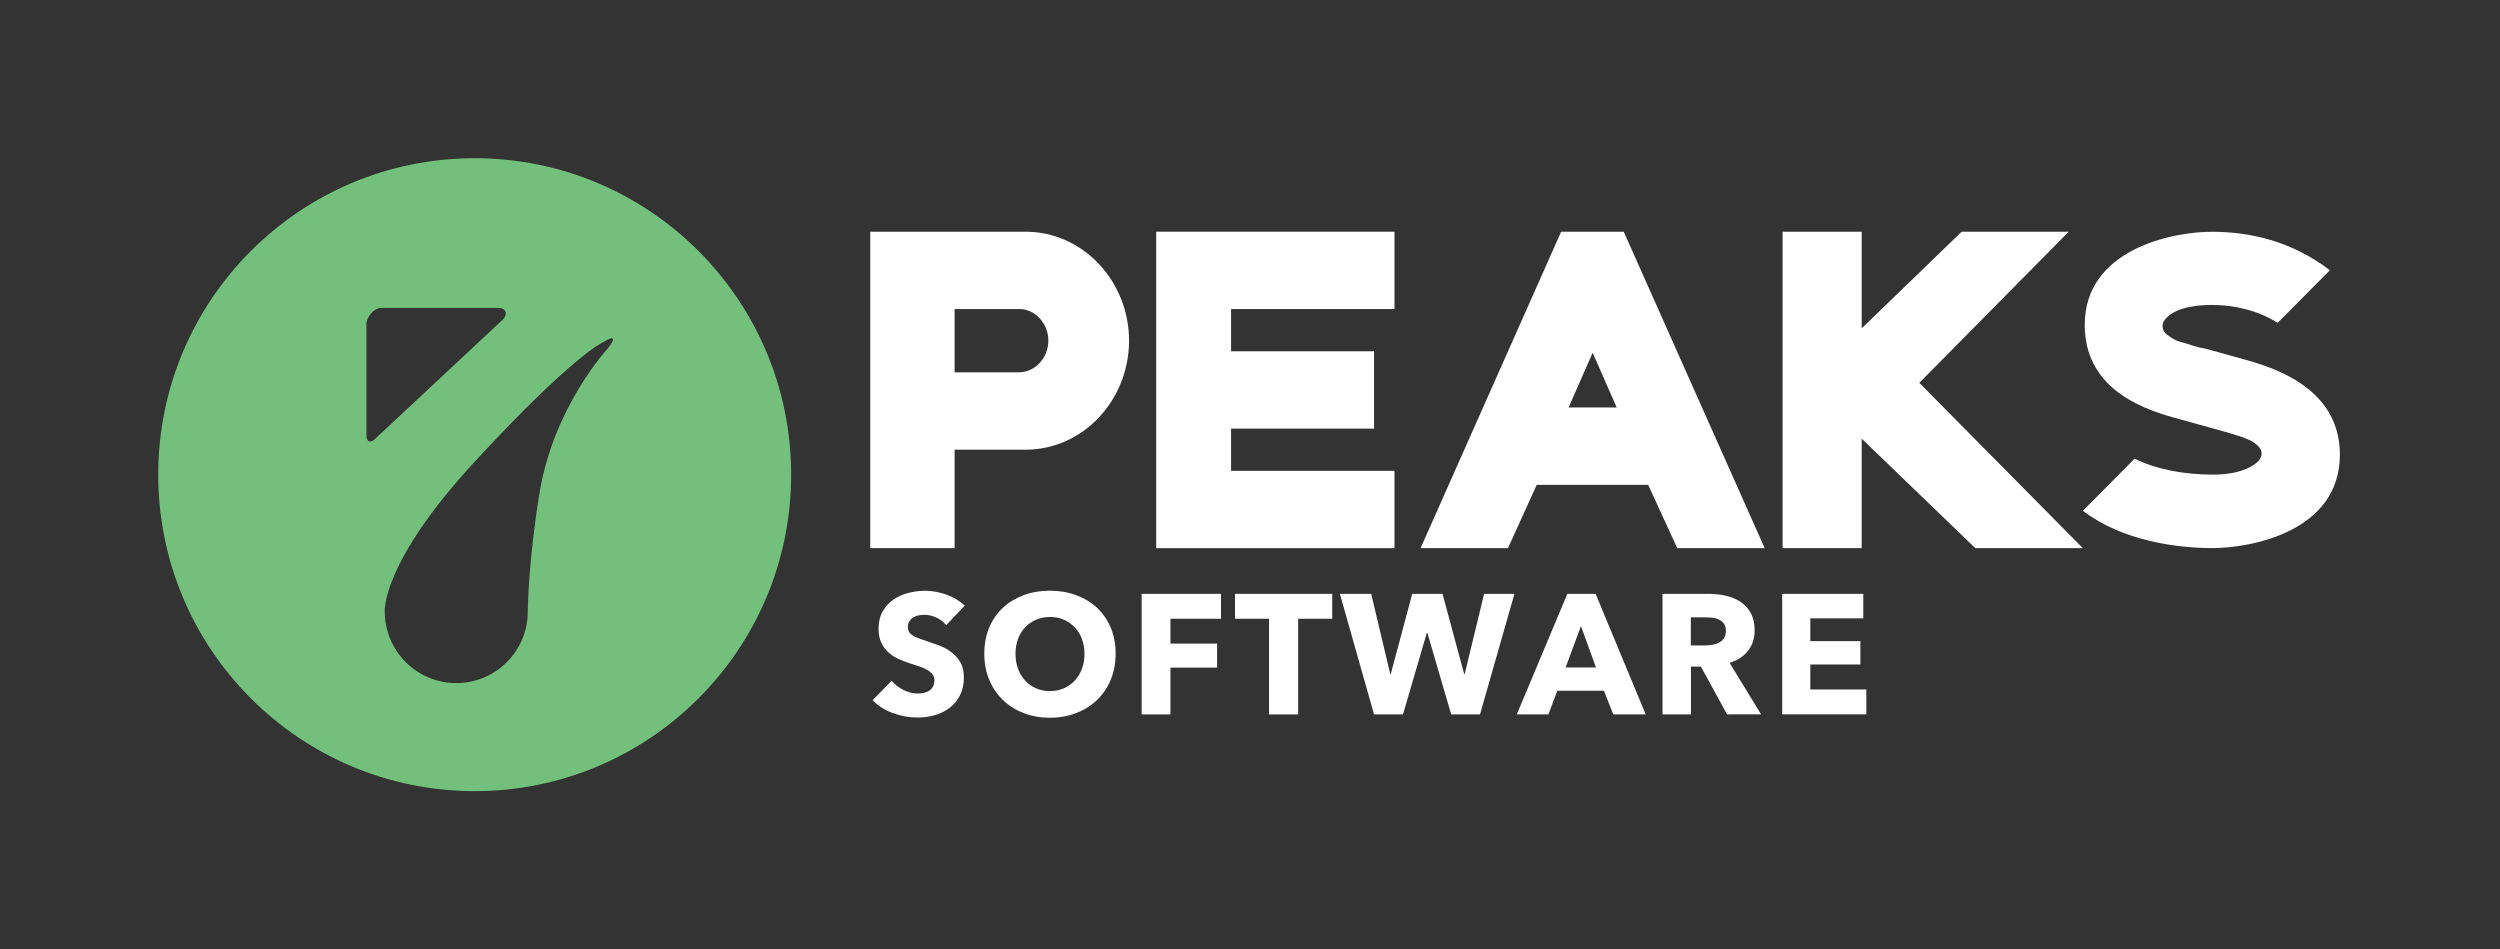 <?xml version="1.0" encoding="utf-8"?>
<!-- Generator: Adobe Illustrator 23.0.3, SVG Export Plug-In . SVG Version: 6.00 Build 0)  -->
<svg version="1.1" id="Layer_1" xmlns="http://www.w3.org/2000/svg" xmlns:xlink="http://www.w3.org/1999/xlink" x="0px" y="0px"
	 viewBox="0 0 3950 1500" style="enable-background:new 0 0 3950 1500;" xml:space="preserve">
<rect x="0" y="0" width="3950" height="1500" fill="#333333" stroke="none"/>
<style type="text/css">
	.st0{fill:#FFFFFF;}
	.st1{fill-rule:evenodd;clip-rule:evenodd;fill:#73C07C;}
	.st2{fill:#73C07C;}
	.st3{fill-rule:evenodd;clip-rule:evenodd;fill:#595959;}
	.st4{fill:#595959;}
</style>
<path class="st1" d="M750,250c-276.1,0-500,223.9-500,500c0,276.1,223.9,500,500,500s500-223.9,500-500
	C1250,473.9,1026.1,250,750,250z M579,688V512c0-10.8,11.6-25.5,23.3-25.5h185.6c11.7,0,14.6,9.7,7.1,18L593.6,692.5
	C586.1,700.8,579,698.8,579,688z M960.7,550.1c0,0-85.4,91.5-108,227.3c-17.9,107.7-18.8,186.3-18.8,188.7
	c0,62.5-50.6,113.2-113,113.2c-62.4,0-113-50.7-113-113.2c0,0-6-76.5,143.1-237.7c155.8-168.5,201.7-187.6,201.7-187.6
	C970.2,529.8,973.6,533.7,960.7,550.1z"/>
<g>
	<g>
		<g>
			<polygon class="st0" points="1826.8,866.1 2203.3,866.1 2203.3,743.9 1945.1,743.9 1945.1,677.2 2171,677.2 2171,555 1945.1,555 
				1945.1,488.3 2203.3,488.3 2203.3,366.1 1826.8,366.1 1826.8,866.1 			"/>
			<polygon class="st0" points="3268.6,366.1 3099.4,366.1 2941.5,518.8 2941.5,366.1 2816.5,366.1 2816.5,866.1 2941.5,866.1 
				2941.5,693.1 3121,866.1 3290.9,866.1 3032.5,604.9 3268.6,366.1 			"/>
			<path class="st0" d="M3552.4,569.7l-65.1-18.1c-9-1.8-18.1-3.6-29.5-7.8l-12.7-3.6c-6.6-1.8-12-4.8-16.9-8.4
				c-6.6-4.2-11.4-9-11.4-16.9c0-3,1.2-6.6,3.6-9.6c11.4-15.1,38-23.5,74.1-23.5c36.7,0,73.5,9,104.2,28.3l82.5-83.1
				c-60.8-46.4-126.5-60.8-186.7-60.8c-63.3,0-200.6,28.3-200.6,147c0,96.4,82.5,130.7,142.2,147l78.3,21.7
				c7.2,1.8,21.7,6.6,30.7,9.6c24.7,9,28.3,19.9,28.3,24.7c0,5.4-2.4,9-4.8,12c-9,9.6-31.3,21.7-72.3,21.7
				c-43.4,0-89.2-7.8-123.5-25.3L3291,807c62.7,48.2,150,59,204.8,59c59,0,201.2-25.3,201.2-147.6
				C3697,622.1,3610.2,586,3552.4,569.7L3552.4,569.7z"/>
			<path class="st0" d="M1620.3,366.1H1375v500h133.3V710.5h112c91.5,0,163.6-78.9,163.6-172.2
				C1783.9,445,1711.8,366.1,1620.3,366.1z M1609.7,588.3h-101.4v-100H1611c24.3,0,45.4,22.6,45.4,50
				C1656.4,565.7,1635.2,588.3,1609.7,588.3z"/>
			<path class="st0" d="M2565.5,366.1h-98.9l-222.1,500h138.1l45.4-100h176.1l46,100h138.1L2565.5,366.1z M2478.4,643.8l38-86.5
				l38,86.5H2478.4z"/>
		</g>
	</g>
	<g>
		<path class="st0" d="M1495,987.8c-3.9-5-9.1-9-15.5-12c-6.4-3-12.5-4.4-18.4-4.4c-3.1,0-6.1,0.3-9.3,0.8c-3.1,0.5-6,1.6-8.5,3.1
			c-2.5,1.5-4.6,3.5-6.3,5.9c-1.7,2.4-2.6,5.5-2.6,9.3c0,3.2,0.7,5.9,2,8.1s3.3,4,5.9,5.6c2.6,1.6,5.7,3.1,9.3,4.4
			c3.6,1.3,7.6,2.7,12.1,4.2c6.5,2.2,13.2,4.5,20.2,7.1c7,2.6,13.4,6.1,19.1,10.4c5.7,4.3,10.5,9.6,14.3,16
			c3.8,6.4,5.6,14.3,5.6,23.8c0,10.9-2,20.4-6.1,28.4c-4,8-9.5,14.6-16.3,19.8c-6.8,5.2-14.6,9.1-23.4,11.6
			c-8.8,2.5-17.8,3.8-27.2,3.8c-13.6,0-26.8-2.4-39.5-7.1c-12.7-4.8-23.3-11.5-31.7-20.3l30.1-30.7c4.7,5.7,10.8,10.5,18.4,14.4
			c7.6,3.9,15.2,5.8,22.7,5.8c3.4,0,6.7-0.4,10-1.1c3.2-0.7,6.1-1.9,8.5-3.5c2.4-1.6,4.3-3.8,5.8-6.5c1.4-2.7,2.2-5.9,2.2-9.7
			c0-3.6-0.9-6.6-2.7-9.1c-1.8-2.5-4.4-4.8-7.7-6.9c-3.3-2.1-7.4-3.9-12.4-5.7c-4.9-1.7-10.5-3.5-16.8-5.5c-6.1-2-12.1-4.3-17.9-7
			c-5.8-2.7-11-6.1-15.6-10.4c-4.6-4.2-8.3-9.3-11-15.3c-2.8-6-4.2-13.3-4.2-21.9c0-10.6,2.2-19.6,6.5-27.2
			c4.3-7.5,10-13.7,16.9-18.6c7-4.8,14.9-8.4,23.7-10.6c8.8-2.2,17.7-3.4,26.6-3.4c10.8,0,21.7,2,33,5.9c11.2,3.9,21,9.8,29.5,17.5
			L1495,987.8z"/>
		<path class="st0" d="M1762.7,1032.8c0,15.1-2.6,28.8-7.8,41.3c-5.2,12.5-12.4,23.1-21.7,32c-9.2,8.9-20.2,15.7-33,20.6
			c-12.7,4.8-26.5,7.3-41.4,7.3c-14.9,0-28.7-2.4-41.3-7.3c-12.6-4.8-23.6-11.7-32.8-20.6c-9.2-8.9-16.5-19.5-21.7-32
			c-5.2-12.5-7.8-26.2-7.8-41.3c0-15.2,2.6-29,7.8-41.3c5.2-12.3,12.4-22.7,21.7-31.3c9.2-8.6,20.2-15.2,32.8-19.9
			c12.6-4.7,26.4-7,41.3-7c14.9,0,28.7,2.3,41.4,7c12.7,4.7,23.7,11.3,33,19.9c9.2,8.6,16.5,19.1,21.7,31.3
			C1760.1,1003.8,1762.7,1017.5,1762.7,1032.8z M1713.5,1032.8c0-8.2-1.3-16-4-23.1c-2.7-7.2-6.4-13.3-11.2-18.4
			c-4.8-5.1-10.5-9.1-17.2-12.1c-6.7-3-14.1-4.4-22.2-4.4s-15.4,1.5-22.1,4.4c-6.6,3-12.4,7-17.2,12.1c-4.8,5.1-8.6,11.3-11.2,18.4
			c-2.6,7.2-3.9,14.9-3.9,23.1c0,8.6,1.3,16.5,4,23.8s6.4,13.5,11.2,18.7c4.8,5.2,10.4,9.3,17.1,12.2c6.6,3,14,4.4,22.1,4.4
			s15.4-1.5,22.1-4.4c6.6-3,12.4-7,17.2-12.2c4.8-5.2,8.6-11.4,11.3-18.7S1713.5,1041.4,1713.5,1032.8z"/>
		<path class="st0" d="M1849.3,977.6v39.3h73.7v37.9h-73.7v74h-45.5V938.3h125.4v39.3H1849.3z"/>
		<path class="st0" d="M2051.1,977.6v151.2h-46V977.6h-53.8v-39.3h153.6v39.3H2051.1z"/>
		<path class="st0" d="M2338.4,1128.8h-45.5l-37.7-128.9h-0.8l-37.7,128.9h-45.7L2117,938.3h49.5l30.1,126.7h0.8l33.9-126.7h47.9
			l34.2,126.7h0.8l30.7-126.7h47.9L2338.4,1128.8z"/>
		<path class="st0" d="M2549,1128.8l-14.8-37.4h-73.7l-14,37.4h-50l79.9-190.5h44.7l79.1,190.5H2549z M2497.9,989.2l-24.2,65.4h47.9
			L2497.9,989.2z"/>
		<path class="st0" d="M2728.8,1128.8l-41.4-75.6h-15.7v75.6h-44.9V938.3h72.6c9.1,0,18.1,0.9,26.8,2.8c8.7,1.9,16.5,5.1,23.4,9.5
			c6.9,4.5,12.4,10.4,16.5,17.8c4.1,7.4,6.2,16.5,6.2,27.4c0,12.9-3.5,23.8-10.5,32.6c-7,8.8-16.7,15.1-29.1,18.8l49.8,81.5H2728.8z
			 M2726.9,996.7c0-4.5-1-8.1-2.8-10.9c-1.9-2.8-4.3-4.9-7.3-6.5c-3-1.5-6.3-2.6-10-3.1c-3.7-0.5-7.3-0.8-10.7-0.8h-24.6v44.4h21.9
			c3.8,0,7.7-0.3,11.6-0.9c4-0.6,7.6-1.7,10.8-3.4c3.2-1.6,5.9-3.9,8-7C2725.8,1005.5,2726.9,1001.6,2726.9,996.7z"/>
		<path class="st0" d="M2815.9,1128.8V938.3H2944v38.7h-83.7v36h79.1v36.9h-79.1v39.5h88.5v39.3H2815.9z"/>
	</g>
</g>
</svg>
